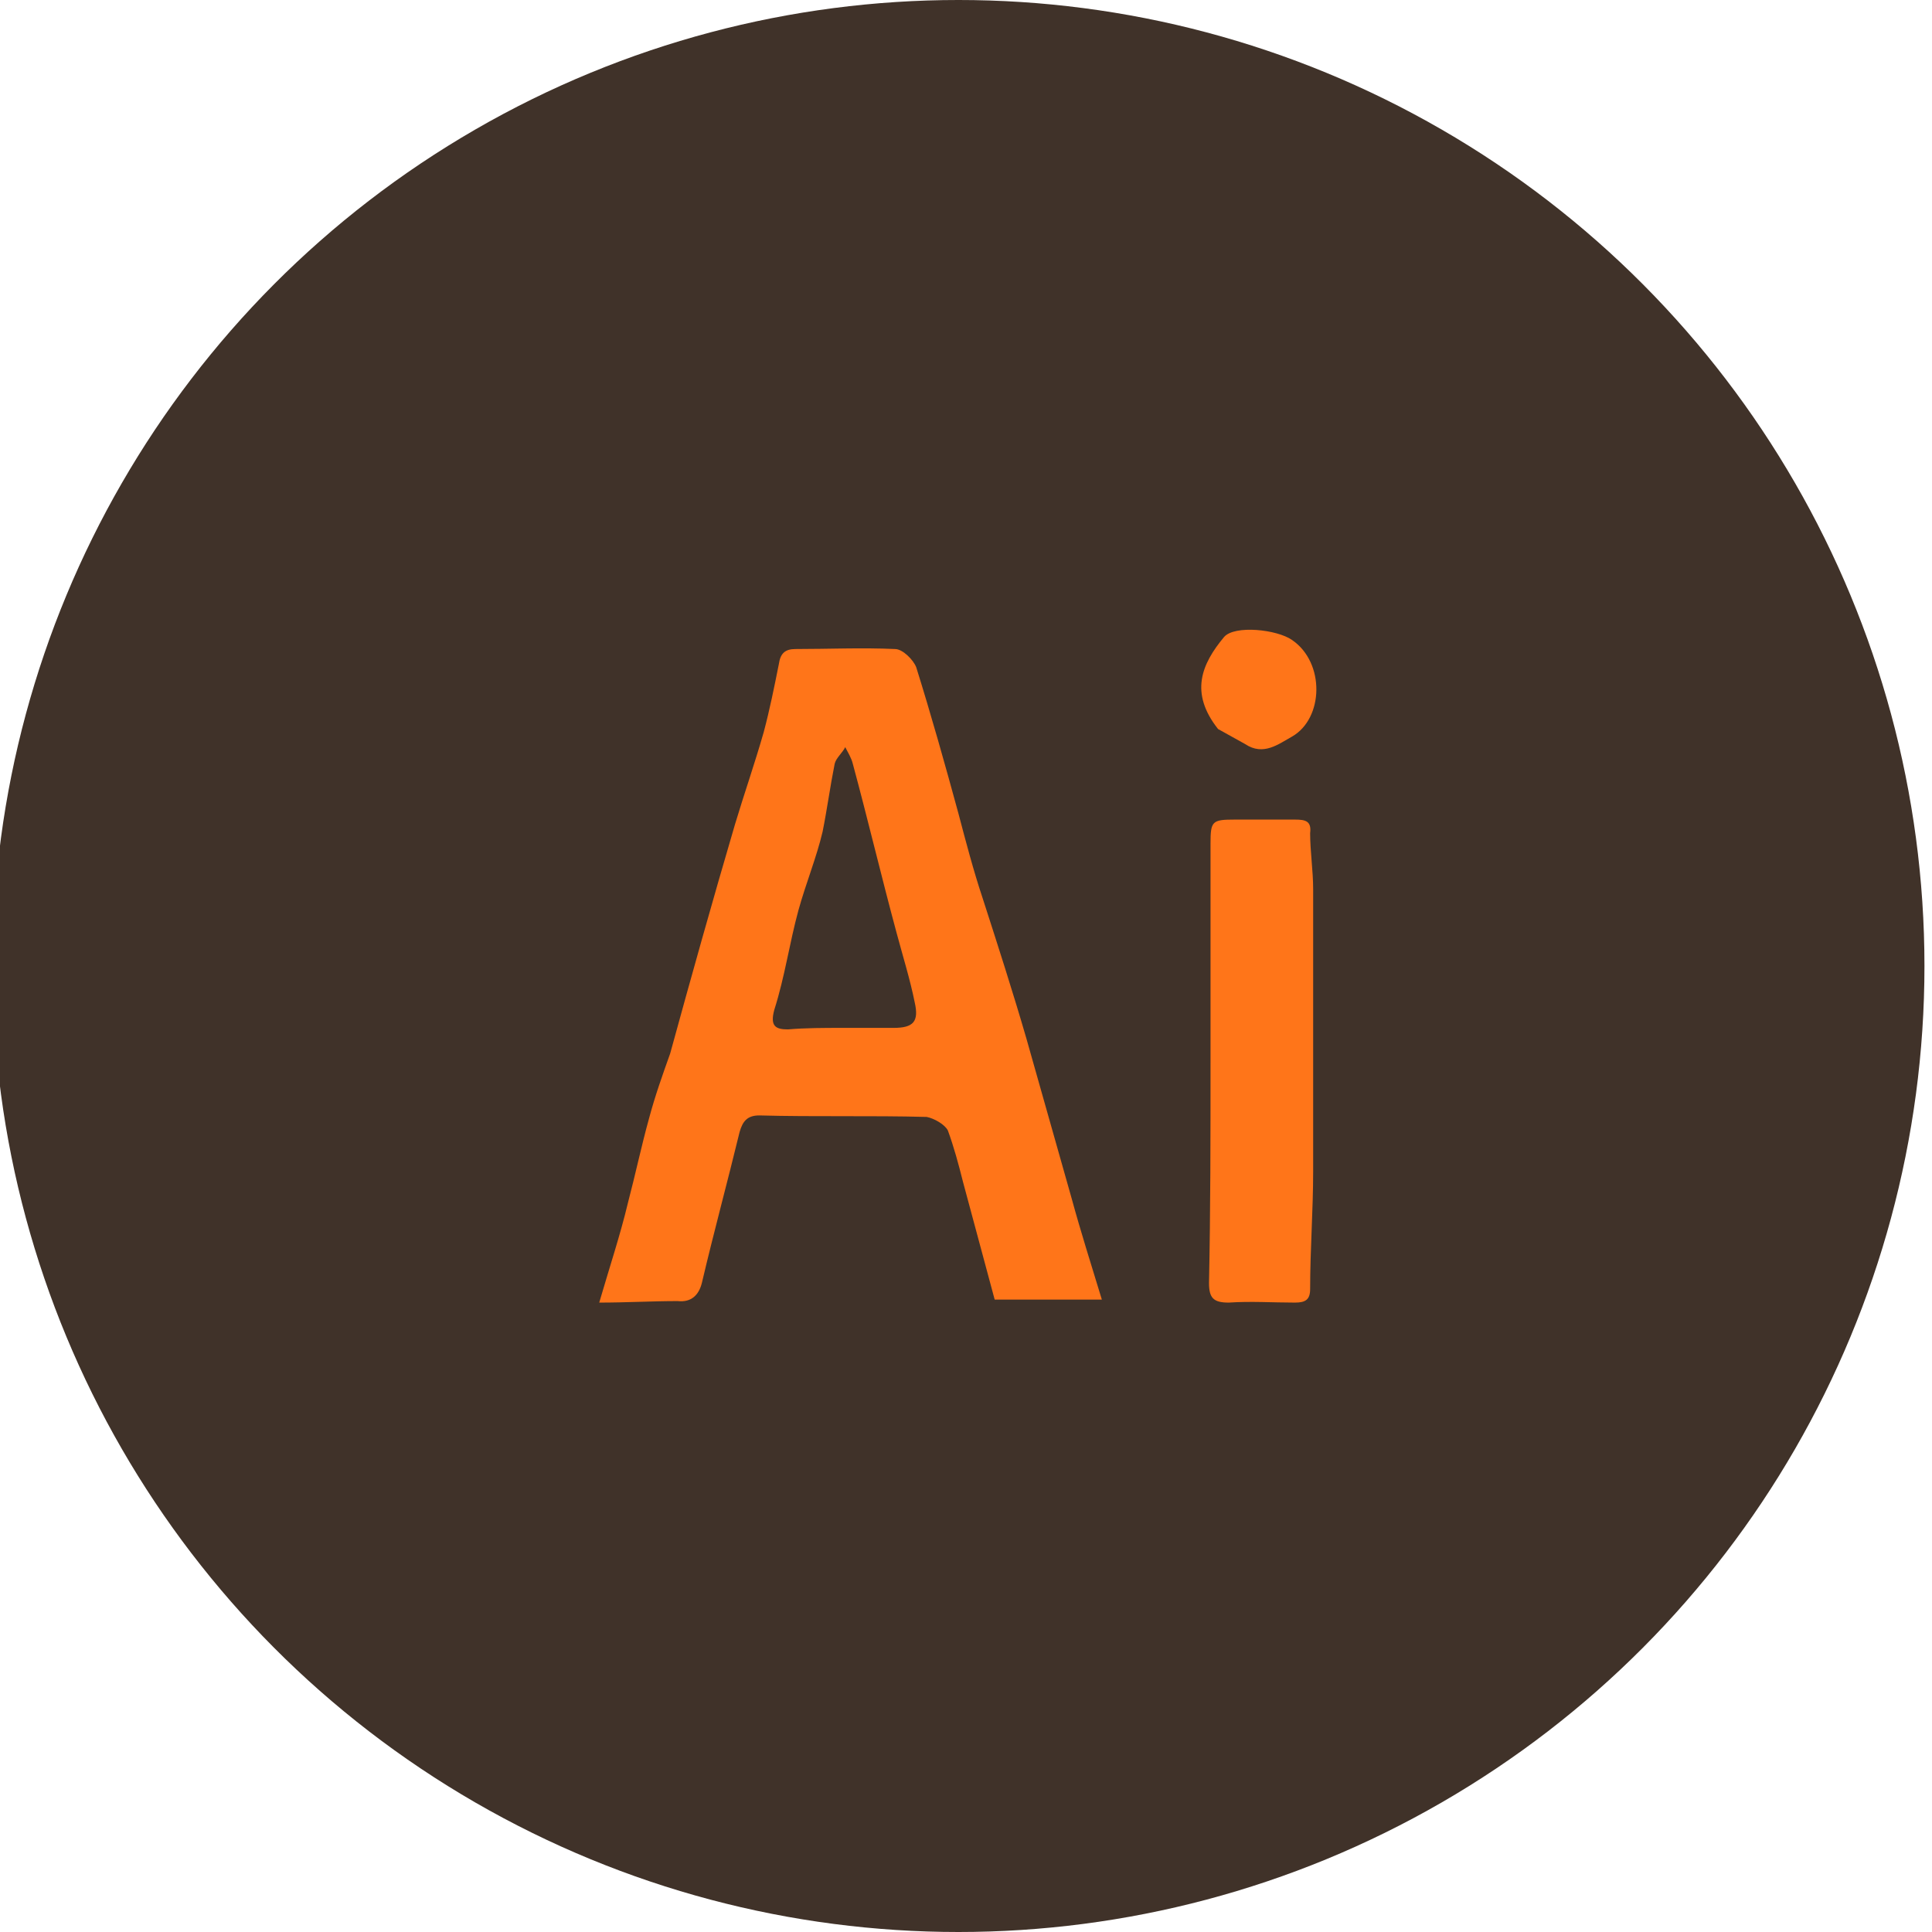 <?xml version="1.0" encoding="utf-8"?>
<!-- Generator: Adobe Illustrator 18.0.0, SVG Export Plug-In . SVG Version: 6.00 Build 0)  -->
<!DOCTYPE svg PUBLIC "-//W3C//DTD SVG 1.1//EN" "http://www.w3.org/Graphics/SVG/1.1/DTD/svg11.dtd">
<svg version="1.1" xmlns="http://www.w3.org/2000/svg" xmlns:xlink="http://www.w3.org/1999/xlink" x="0px" y="0px"
	 viewBox="-149 221 128 128" enable-background="new -149 221 128 128" xml:space="preserve">
<g id="Networks">
	<g id="LinkedIn">
	</g>
	<g id="NPM">
		<g id="Logo">
		</g>
	</g>
	<g id="Email">
	</g>
	<g id="Yeoman">
	</g>
	<g id="Python">
		<g id="pyicon">
		</g>
	</g>
	<g id="JS">
		<g id="JS_1_">
		</g>
	</g>
	<g id="HTML_1_">
	</g>
	<g id="CSS">
	</g>
	<g id="analytics">
	</g>
	<g id="Gulp">
	</g>
	<g id="Grunt">
	</g>
	<g id="ux">
	</g>
	<g id="Photoshop">
	</g>
	<g id="Illustrator">
		<circle fill="#403229" cx="-85.5" cy="285" r="64"/>
		<g>
			<path fill="#FF7519" d="M-109.3,307.3c0.7-2.4,1.4-4.5,1.9-6.6c0.5-1.9,0.9-3.8,1.4-5.6c0.4-1.5,0.9-2.9,1.4-4.3
				c1.4-5.1,2.8-10.1,4.3-15.2c0.6-2,1.3-4,1.9-6.1c0.4-1.5,0.7-3,1-4.5c0.1-0.7,0.4-1,1.1-1c2.2,0,4.4-0.1,6.6,0
				c0.5,0,1.2,0.7,1.4,1.2c1,3.2,1.9,6.4,2.8,9.7c0.5,1.9,1,3.8,1.6,5.6c1,3.1,2,6.2,2.9,9.3c1,3.5,2,7.1,3,10.6
				c0.6,2.2,1.3,4.4,2,6.7c-2.4,0-4.7,0-7.1,0c-0.7-2.6-1.4-5.2-2.1-7.8c-0.3-1.2-0.6-2.3-1-3.4c-0.2-0.4-0.9-0.8-1.4-0.9
				c-3.7-0.1-7.4,0-11.1-0.1c-0.8,0-1.1,0.4-1.3,1.1c-0.8,3.3-1.7,6.6-2.5,10c-0.2,0.8-0.7,1.3-1.6,1.2
				C-105.8,307.2-107.5,307.3-109.3,307.3z M-93.2,289.1C-93.2,289.1-93.2,289.1-93.2,289.1c1.1,0,2.3,0,3.4,0
				c1.3,0,1.7-0.4,1.4-1.7c-0.3-1.5-0.8-3.1-1.2-4.6c-1-3.7-1.9-7.5-2.9-11.2c-0.1-0.4-0.3-0.7-0.5-1.1c-0.2,0.4-0.6,0.7-0.7,1.1
				c-0.3,1.5-0.5,3-0.8,4.5c-0.4,1.7-1.1,3.4-1.6,5.2c-0.6,2.2-0.9,4.4-1.6,6.6c-0.3,1.1,0.1,1.3,0.9,1.3
				C-95.6,289.1-94.4,289.1-93.2,289.1z"/>
			<path fill="#FF7519" d="M-68.8,291.4c0-4.8,0-9.7,0-14.5c0-1.5,0.1-1.6,1.6-1.6c1.3,0,2.7,0,4,0c0.7,0,1.1,0.1,1,0.9
				c0,1.2,0.2,2.5,0.2,3.7c0,6.2,0,12.5,0,18.7c0,2.6-0.2,5.2-0.2,7.8c0,0.7-0.3,0.9-1,0.9c-1.5,0-2.9-0.1-4.4,0
				c-1,0-1.3-0.3-1.3-1.3C-68.8,301.1-68.8,296.3-68.8,291.4z"/>
			<path fill="#FF7519" d="M-68.3,269.3c-1.9-2.4-1.1-4.3,0.4-6.1c0.7-0.8,3.5-0.5,4.5,0.2c2.2,1.5,2.1,5.2,0,6.4
				c-0.9,0.5-1.9,1.3-3.1,0.5"/>
		</g>
	</g>
	<g id="React">
	</g>
</g>
<g id="GUIDE">
</g>
</svg>
